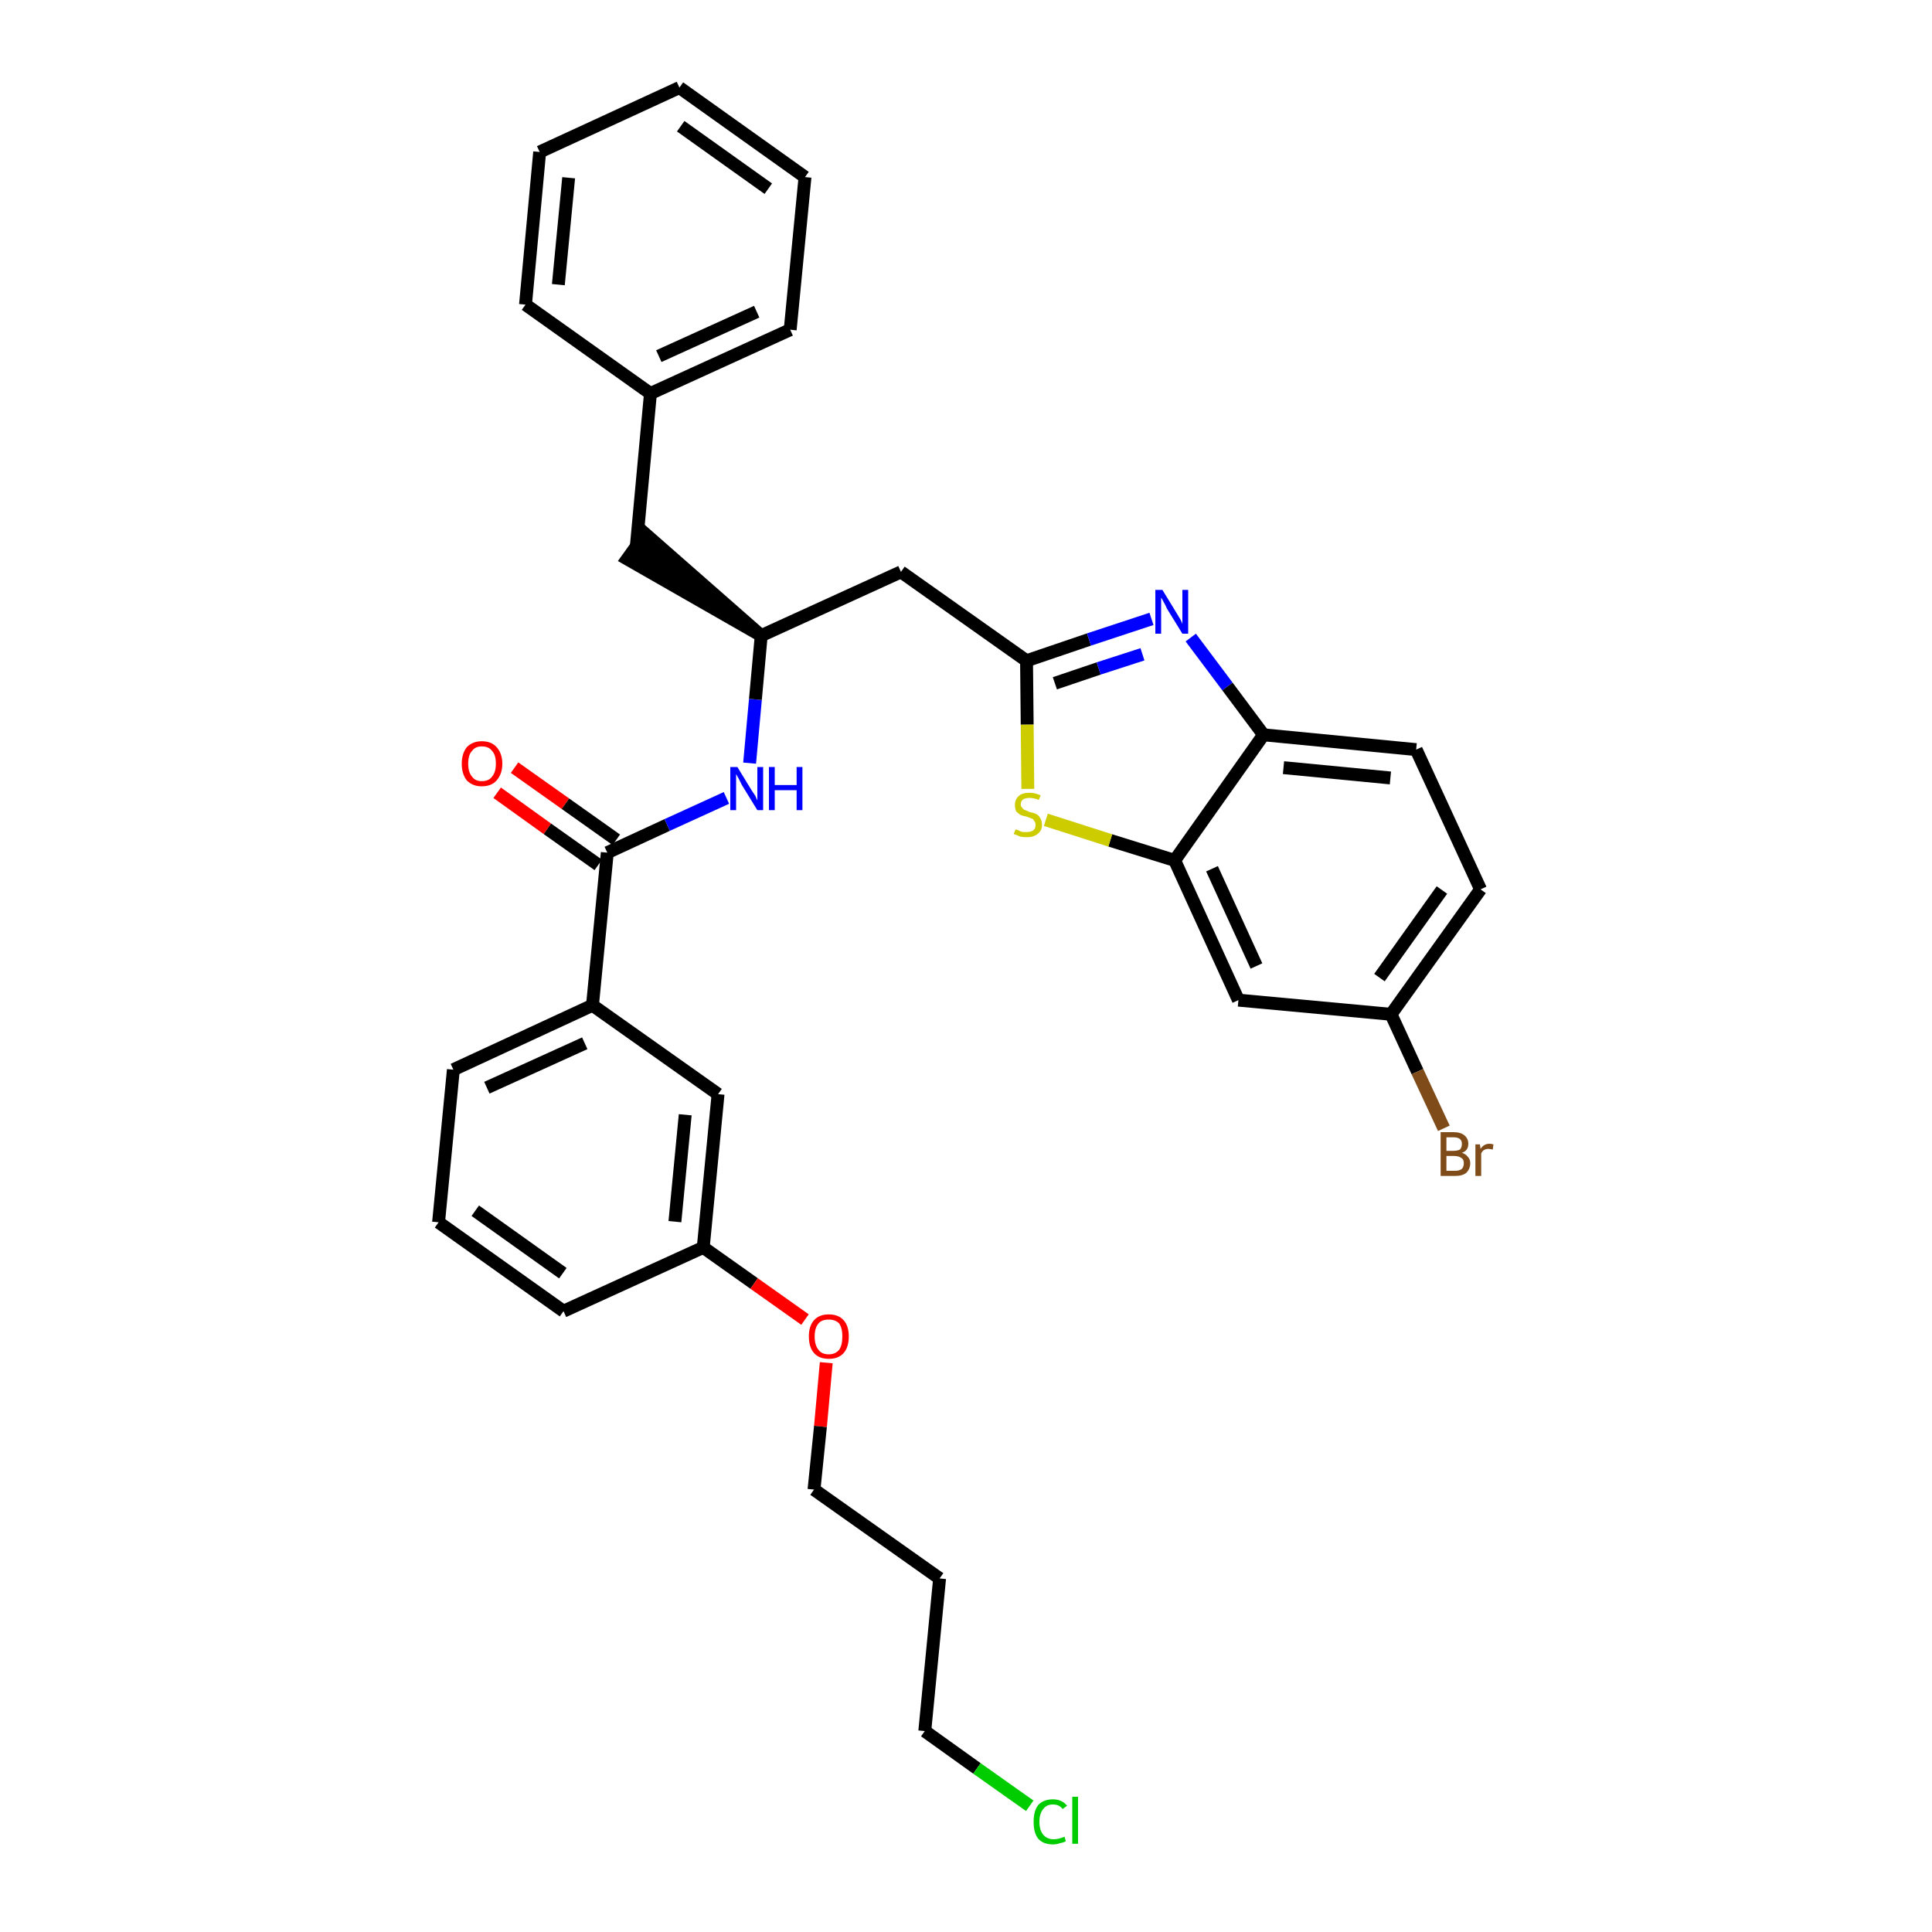 <?xml version='1.0' encoding='iso-8859-1'?>
<svg version='1.1' baseProfile='full'
              xmlns='http://www.w3.org/2000/svg'
                      xmlns:rdkit='http://www.rdkit.org/xml'
                      xmlns:xlink='http://www.w3.org/1999/xlink'
                  xml:space='preserve'
width='300px' height='300px' viewBox='0 0 300 300'>
<!-- END OF HEADER -->
<path class='bond-0 atom-0 atom-1' d='M 77.2,123.1 L 85.0,128.7' style='fill:none;fill-rule:evenodd;stroke:#FF0000;stroke-width:2.0px;stroke-linecap:butt;stroke-linejoin:miter;stroke-opacity:1' />
<path class='bond-0 atom-0 atom-1' d='M 85.0,128.7 L 92.9,134.3' style='fill:none;fill-rule:evenodd;stroke:#000000;stroke-width:2.0px;stroke-linecap:butt;stroke-linejoin:miter;stroke-opacity:1' />
<path class='bond-0 atom-0 atom-1' d='M 79.9,119.2 L 87.8,124.8' style='fill:none;fill-rule:evenodd;stroke:#FF0000;stroke-width:2.0px;stroke-linecap:butt;stroke-linejoin:miter;stroke-opacity:1' />
<path class='bond-0 atom-0 atom-1' d='M 87.8,124.8 L 95.7,130.4' style='fill:none;fill-rule:evenodd;stroke:#000000;stroke-width:2.0px;stroke-linecap:butt;stroke-linejoin:miter;stroke-opacity:1' />
<path class='bond-1 atom-1 atom-2' d='M 94.3,132.4 L 103.6,128.1' style='fill:none;fill-rule:evenodd;stroke:#000000;stroke-width:2.0px;stroke-linecap:butt;stroke-linejoin:miter;stroke-opacity:1' />
<path class='bond-1 atom-1 atom-2' d='M 103.6,128.1 L 112.8,123.9' style='fill:none;fill-rule:evenodd;stroke:#0000FF;stroke-width:2.0px;stroke-linecap:butt;stroke-linejoin:miter;stroke-opacity:1' />
<path class='bond-21 atom-1 atom-22' d='M 94.3,132.4 L 92.0,156.1' style='fill:none;fill-rule:evenodd;stroke:#000000;stroke-width:2.0px;stroke-linecap:butt;stroke-linejoin:miter;stroke-opacity:1' />
<path class='bond-2 atom-2 atom-3' d='M 116.4,118.5 L 117.3,108.6' style='fill:none;fill-rule:evenodd;stroke:#0000FF;stroke-width:2.0px;stroke-linecap:butt;stroke-linejoin:miter;stroke-opacity:1' />
<path class='bond-2 atom-2 atom-3' d='M 117.3,108.6 L 118.2,98.7' style='fill:none;fill-rule:evenodd;stroke:#000000;stroke-width:2.0px;stroke-linecap:butt;stroke-linejoin:miter;stroke-opacity:1' />
<path class='bond-3 atom-3 atom-4' d='M 118.2,98.7 L 100.2,82.9 L 97.4,86.8 Z' style='fill:#000000;fill-rule:evenodd;fill-opacity:1;stroke:#000000;stroke-width:2.0px;stroke-linecap:butt;stroke-linejoin:miter;stroke-opacity:1;' />
<path class='bond-10 atom-3 atom-11' d='M 118.2,98.7 L 139.9,88.8' style='fill:none;fill-rule:evenodd;stroke:#000000;stroke-width:2.0px;stroke-linecap:butt;stroke-linejoin:miter;stroke-opacity:1' />
<path class='bond-4 atom-4 atom-5' d='M 98.8,84.9 L 101.0,61.1' style='fill:none;fill-rule:evenodd;stroke:#000000;stroke-width:2.0px;stroke-linecap:butt;stroke-linejoin:miter;stroke-opacity:1' />
<path class='bond-5 atom-5 atom-6' d='M 101.0,61.1 L 122.7,51.2' style='fill:none;fill-rule:evenodd;stroke:#000000;stroke-width:2.0px;stroke-linecap:butt;stroke-linejoin:miter;stroke-opacity:1' />
<path class='bond-5 atom-5 atom-6' d='M 102.3,55.3 L 117.5,48.4' style='fill:none;fill-rule:evenodd;stroke:#000000;stroke-width:2.0px;stroke-linecap:butt;stroke-linejoin:miter;stroke-opacity:1' />
<path class='bond-32 atom-10 atom-5' d='M 81.6,47.3 L 101.0,61.1' style='fill:none;fill-rule:evenodd;stroke:#000000;stroke-width:2.0px;stroke-linecap:butt;stroke-linejoin:miter;stroke-opacity:1' />
<path class='bond-6 atom-6 atom-7' d='M 122.7,51.2 L 125.0,27.5' style='fill:none;fill-rule:evenodd;stroke:#000000;stroke-width:2.0px;stroke-linecap:butt;stroke-linejoin:miter;stroke-opacity:1' />
<path class='bond-7 atom-7 atom-8' d='M 125.0,27.5 L 105.5,13.6' style='fill:none;fill-rule:evenodd;stroke:#000000;stroke-width:2.0px;stroke-linecap:butt;stroke-linejoin:miter;stroke-opacity:1' />
<path class='bond-7 atom-7 atom-8' d='M 119.3,29.3 L 105.7,19.6' style='fill:none;fill-rule:evenodd;stroke:#000000;stroke-width:2.0px;stroke-linecap:butt;stroke-linejoin:miter;stroke-opacity:1' />
<path class='bond-8 atom-8 atom-9' d='M 105.5,13.6 L 83.8,23.6' style='fill:none;fill-rule:evenodd;stroke:#000000;stroke-width:2.0px;stroke-linecap:butt;stroke-linejoin:miter;stroke-opacity:1' />
<path class='bond-9 atom-9 atom-10' d='M 83.8,23.6 L 81.6,47.3' style='fill:none;fill-rule:evenodd;stroke:#000000;stroke-width:2.0px;stroke-linecap:butt;stroke-linejoin:miter;stroke-opacity:1' />
<path class='bond-9 atom-9 atom-10' d='M 88.3,27.6 L 86.7,44.2' style='fill:none;fill-rule:evenodd;stroke:#000000;stroke-width:2.0px;stroke-linecap:butt;stroke-linejoin:miter;stroke-opacity:1' />
<path class='bond-11 atom-11 atom-12' d='M 139.9,88.8 L 159.4,102.6' style='fill:none;fill-rule:evenodd;stroke:#000000;stroke-width:2.0px;stroke-linecap:butt;stroke-linejoin:miter;stroke-opacity:1' />
<path class='bond-12 atom-12 atom-13' d='M 159.4,102.6 L 169.1,99.3' style='fill:none;fill-rule:evenodd;stroke:#000000;stroke-width:2.0px;stroke-linecap:butt;stroke-linejoin:miter;stroke-opacity:1' />
<path class='bond-12 atom-12 atom-13' d='M 169.1,99.3 L 178.8,96.1' style='fill:none;fill-rule:evenodd;stroke:#0000FF;stroke-width:2.0px;stroke-linecap:butt;stroke-linejoin:miter;stroke-opacity:1' />
<path class='bond-12 atom-12 atom-13' d='M 163.8,106.1 L 170.6,103.8' style='fill:none;fill-rule:evenodd;stroke:#000000;stroke-width:2.0px;stroke-linecap:butt;stroke-linejoin:miter;stroke-opacity:1' />
<path class='bond-12 atom-12 atom-13' d='M 170.6,103.8 L 177.4,101.6' style='fill:none;fill-rule:evenodd;stroke:#0000FF;stroke-width:2.0px;stroke-linecap:butt;stroke-linejoin:miter;stroke-opacity:1' />
<path class='bond-33 atom-21 atom-12' d='M 159.6,122.5 L 159.5,112.5' style='fill:none;fill-rule:evenodd;stroke:#CCCC00;stroke-width:2.0px;stroke-linecap:butt;stroke-linejoin:miter;stroke-opacity:1' />
<path class='bond-33 atom-21 atom-12' d='M 159.5,112.5 L 159.4,102.6' style='fill:none;fill-rule:evenodd;stroke:#000000;stroke-width:2.0px;stroke-linecap:butt;stroke-linejoin:miter;stroke-opacity:1' />
<path class='bond-13 atom-13 atom-14' d='M 184.9,99.0 L 190.6,106.6' style='fill:none;fill-rule:evenodd;stroke:#0000FF;stroke-width:2.0px;stroke-linecap:butt;stroke-linejoin:miter;stroke-opacity:1' />
<path class='bond-13 atom-13 atom-14' d='M 190.6,106.6 L 196.2,114.1' style='fill:none;fill-rule:evenodd;stroke:#000000;stroke-width:2.0px;stroke-linecap:butt;stroke-linejoin:miter;stroke-opacity:1' />
<path class='bond-14 atom-14 atom-15' d='M 196.2,114.1 L 219.9,116.4' style='fill:none;fill-rule:evenodd;stroke:#000000;stroke-width:2.0px;stroke-linecap:butt;stroke-linejoin:miter;stroke-opacity:1' />
<path class='bond-14 atom-14 atom-15' d='M 199.3,119.2 L 215.9,120.8' style='fill:none;fill-rule:evenodd;stroke:#000000;stroke-width:2.0px;stroke-linecap:butt;stroke-linejoin:miter;stroke-opacity:1' />
<path class='bond-35 atom-20 atom-14' d='M 182.4,133.6 L 196.2,114.1' style='fill:none;fill-rule:evenodd;stroke:#000000;stroke-width:2.0px;stroke-linecap:butt;stroke-linejoin:miter;stroke-opacity:1' />
<path class='bond-15 atom-15 atom-16' d='M 219.9,116.4 L 229.9,138.1' style='fill:none;fill-rule:evenodd;stroke:#000000;stroke-width:2.0px;stroke-linecap:butt;stroke-linejoin:miter;stroke-opacity:1' />
<path class='bond-16 atom-16 atom-17' d='M 229.9,138.1 L 216.0,157.5' style='fill:none;fill-rule:evenodd;stroke:#000000;stroke-width:2.0px;stroke-linecap:butt;stroke-linejoin:miter;stroke-opacity:1' />
<path class='bond-16 atom-16 atom-17' d='M 223.9,138.2 L 214.2,151.8' style='fill:none;fill-rule:evenodd;stroke:#000000;stroke-width:2.0px;stroke-linecap:butt;stroke-linejoin:miter;stroke-opacity:1' />
<path class='bond-17 atom-17 atom-18' d='M 216.0,157.5 L 220.1,166.4' style='fill:none;fill-rule:evenodd;stroke:#000000;stroke-width:2.0px;stroke-linecap:butt;stroke-linejoin:miter;stroke-opacity:1' />
<path class='bond-17 atom-17 atom-18' d='M 220.1,166.4 L 224.2,175.2' style='fill:none;fill-rule:evenodd;stroke:#7F4C19;stroke-width:2.0px;stroke-linecap:butt;stroke-linejoin:miter;stroke-opacity:1' />
<path class='bond-18 atom-17 atom-19' d='M 216.0,157.5 L 192.3,155.3' style='fill:none;fill-rule:evenodd;stroke:#000000;stroke-width:2.0px;stroke-linecap:butt;stroke-linejoin:miter;stroke-opacity:1' />
<path class='bond-19 atom-19 atom-20' d='M 192.3,155.3 L 182.4,133.6' style='fill:none;fill-rule:evenodd;stroke:#000000;stroke-width:2.0px;stroke-linecap:butt;stroke-linejoin:miter;stroke-opacity:1' />
<path class='bond-19 atom-19 atom-20' d='M 195.1,150.0 L 188.2,134.9' style='fill:none;fill-rule:evenodd;stroke:#000000;stroke-width:2.0px;stroke-linecap:butt;stroke-linejoin:miter;stroke-opacity:1' />
<path class='bond-20 atom-20 atom-21' d='M 182.4,133.6 L 172.4,130.5' style='fill:none;fill-rule:evenodd;stroke:#000000;stroke-width:2.0px;stroke-linecap:butt;stroke-linejoin:miter;stroke-opacity:1' />
<path class='bond-20 atom-20 atom-21' d='M 172.4,130.5 L 162.4,127.3' style='fill:none;fill-rule:evenodd;stroke:#CCCC00;stroke-width:2.0px;stroke-linecap:butt;stroke-linejoin:miter;stroke-opacity:1' />
<path class='bond-22 atom-22 atom-23' d='M 92.0,156.1 L 70.4,166.1' style='fill:none;fill-rule:evenodd;stroke:#000000;stroke-width:2.0px;stroke-linecap:butt;stroke-linejoin:miter;stroke-opacity:1' />
<path class='bond-22 atom-22 atom-23' d='M 90.8,162.0 L 75.6,168.9' style='fill:none;fill-rule:evenodd;stroke:#000000;stroke-width:2.0px;stroke-linecap:butt;stroke-linejoin:miter;stroke-opacity:1' />
<path class='bond-34 atom-32 atom-22' d='M 111.5,169.9 L 92.0,156.1' style='fill:none;fill-rule:evenodd;stroke:#000000;stroke-width:2.0px;stroke-linecap:butt;stroke-linejoin:miter;stroke-opacity:1' />
<path class='bond-23 atom-23 atom-24' d='M 70.4,166.1 L 68.1,189.8' style='fill:none;fill-rule:evenodd;stroke:#000000;stroke-width:2.0px;stroke-linecap:butt;stroke-linejoin:miter;stroke-opacity:1' />
<path class='bond-24 atom-24 atom-25' d='M 68.1,189.8 L 87.5,203.6' style='fill:none;fill-rule:evenodd;stroke:#000000;stroke-width:2.0px;stroke-linecap:butt;stroke-linejoin:miter;stroke-opacity:1' />
<path class='bond-24 atom-24 atom-25' d='M 73.8,188.0 L 87.4,197.7' style='fill:none;fill-rule:evenodd;stroke:#000000;stroke-width:2.0px;stroke-linecap:butt;stroke-linejoin:miter;stroke-opacity:1' />
<path class='bond-25 atom-25 atom-26' d='M 87.5,203.6 L 109.2,193.7' style='fill:none;fill-rule:evenodd;stroke:#000000;stroke-width:2.0px;stroke-linecap:butt;stroke-linejoin:miter;stroke-opacity:1' />
<path class='bond-26 atom-26 atom-27' d='M 109.2,193.7 L 117.1,199.3' style='fill:none;fill-rule:evenodd;stroke:#000000;stroke-width:2.0px;stroke-linecap:butt;stroke-linejoin:miter;stroke-opacity:1' />
<path class='bond-26 atom-26 atom-27' d='M 117.1,199.3 L 125.0,204.9' style='fill:none;fill-rule:evenodd;stroke:#FF0000;stroke-width:2.0px;stroke-linecap:butt;stroke-linejoin:miter;stroke-opacity:1' />
<path class='bond-31 atom-26 atom-32' d='M 109.2,193.7 L 111.5,169.9' style='fill:none;fill-rule:evenodd;stroke:#000000;stroke-width:2.0px;stroke-linecap:butt;stroke-linejoin:miter;stroke-opacity:1' />
<path class='bond-31 atom-26 atom-32' d='M 104.8,189.7 L 106.4,173.1' style='fill:none;fill-rule:evenodd;stroke:#000000;stroke-width:2.0px;stroke-linecap:butt;stroke-linejoin:miter;stroke-opacity:1' />
<path class='bond-27 atom-27 atom-28' d='M 128.3,211.6 L 127.4,221.5' style='fill:none;fill-rule:evenodd;stroke:#FF0000;stroke-width:2.0px;stroke-linecap:butt;stroke-linejoin:miter;stroke-opacity:1' />
<path class='bond-27 atom-27 atom-28' d='M 127.4,221.5 L 126.4,231.3' style='fill:none;fill-rule:evenodd;stroke:#000000;stroke-width:2.0px;stroke-linecap:butt;stroke-linejoin:miter;stroke-opacity:1' />
<path class='bond-28 atom-28 atom-29' d='M 126.4,231.3 L 145.9,245.1' style='fill:none;fill-rule:evenodd;stroke:#000000;stroke-width:2.0px;stroke-linecap:butt;stroke-linejoin:miter;stroke-opacity:1' />
<path class='bond-29 atom-29 atom-30' d='M 145.9,245.1 L 143.6,268.8' style='fill:none;fill-rule:evenodd;stroke:#000000;stroke-width:2.0px;stroke-linecap:butt;stroke-linejoin:miter;stroke-opacity:1' />
<path class='bond-30 atom-30 atom-31' d='M 143.6,268.8 L 151.7,274.6' style='fill:none;fill-rule:evenodd;stroke:#000000;stroke-width:2.0px;stroke-linecap:butt;stroke-linejoin:miter;stroke-opacity:1' />
<path class='bond-30 atom-30 atom-31' d='M 151.7,274.6 L 159.9,280.4' style='fill:none;fill-rule:evenodd;stroke:#00CC00;stroke-width:2.0px;stroke-linecap:butt;stroke-linejoin:miter;stroke-opacity:1' />
<path  class='atom-0' d='M 71.7 118.6
Q 71.7 117.0, 72.5 116.0
Q 73.4 115.1, 74.8 115.1
Q 76.3 115.1, 77.1 116.0
Q 78.0 117.0, 78.0 118.6
Q 78.0 120.2, 77.1 121.2
Q 76.3 122.1, 74.8 122.1
Q 73.4 122.1, 72.5 121.2
Q 71.7 120.2, 71.7 118.6
M 74.8 121.3
Q 75.9 121.3, 76.4 120.6
Q 77.0 119.9, 77.0 118.6
Q 77.0 117.2, 76.4 116.6
Q 75.9 115.9, 74.8 115.9
Q 73.8 115.9, 73.3 116.6
Q 72.7 117.2, 72.7 118.6
Q 72.7 119.9, 73.3 120.6
Q 73.8 121.3, 74.8 121.3
' fill='#FF0000'/>
<path  class='atom-2' d='M 114.5 119.1
L 116.7 122.7
Q 116.9 123.0, 117.3 123.6
Q 117.6 124.3, 117.6 124.3
L 117.6 119.1
L 118.5 119.1
L 118.5 125.8
L 117.6 125.8
L 115.2 121.9
Q 115.0 121.5, 114.7 120.9
Q 114.4 120.4, 114.3 120.2
L 114.3 125.8
L 113.4 125.8
L 113.4 119.1
L 114.5 119.1
' fill='#0000FF'/>
<path  class='atom-2' d='M 119.4 119.1
L 120.3 119.1
L 120.3 121.9
L 123.7 121.9
L 123.7 119.1
L 124.6 119.1
L 124.6 125.8
L 123.7 125.8
L 123.7 122.7
L 120.3 122.7
L 120.3 125.8
L 119.4 125.8
L 119.4 119.1
' fill='#0000FF'/>
<path  class='atom-13' d='M 180.5 91.6
L 182.7 95.2
Q 182.9 95.5, 183.3 96.2
Q 183.6 96.8, 183.6 96.9
L 183.6 91.6
L 184.5 91.6
L 184.5 98.4
L 183.6 98.4
L 181.2 94.5
Q 181.0 94.0, 180.7 93.5
Q 180.4 92.9, 180.3 92.8
L 180.3 98.4
L 179.4 98.4
L 179.4 91.6
L 180.5 91.6
' fill='#0000FF'/>
<path  class='atom-18' d='M 227.0 179.0
Q 227.6 179.2, 227.9 179.6
Q 228.3 180.0, 228.3 180.6
Q 228.3 181.5, 227.7 182.1
Q 227.1 182.6, 226.0 182.6
L 223.7 182.6
L 223.7 175.8
L 225.7 175.8
Q 226.8 175.8, 227.4 176.3
Q 228.0 176.8, 228.0 177.6
Q 228.0 178.7, 227.0 179.0
M 224.6 176.6
L 224.6 178.7
L 225.7 178.7
Q 226.3 178.7, 226.7 178.5
Q 227.0 178.2, 227.0 177.6
Q 227.0 176.6, 225.7 176.6
L 224.6 176.6
M 226.0 181.8
Q 226.6 181.8, 227.0 181.5
Q 227.3 181.2, 227.3 180.6
Q 227.3 180.0, 226.9 179.8
Q 226.5 179.5, 225.8 179.5
L 224.6 179.5
L 224.6 181.8
L 226.0 181.8
' fill='#7F4C19'/>
<path  class='atom-18' d='M 229.8 177.7
L 229.9 178.4
Q 230.4 177.6, 231.3 177.6
Q 231.5 177.6, 231.9 177.7
L 231.8 178.5
Q 231.3 178.4, 231.1 178.4
Q 230.7 178.4, 230.4 178.6
Q 230.2 178.7, 230.0 179.1
L 230.0 182.6
L 229.1 182.6
L 229.1 177.7
L 229.8 177.7
' fill='#7F4C19'/>
<path  class='atom-21' d='M 157.7 128.8
Q 157.8 128.8, 158.1 128.9
Q 158.4 129.1, 158.8 129.2
Q 159.1 129.2, 159.4 129.2
Q 160.1 129.2, 160.5 128.9
Q 160.8 128.6, 160.8 128.1
Q 160.8 127.7, 160.6 127.5
Q 160.5 127.2, 160.2 127.1
Q 159.9 127.0, 159.4 126.8
Q 158.8 126.7, 158.4 126.5
Q 158.1 126.3, 157.8 126.0
Q 157.6 125.6, 157.6 125.0
Q 157.6 124.1, 158.2 123.6
Q 158.7 123.1, 159.9 123.1
Q 160.7 123.1, 161.6 123.5
L 161.3 124.2
Q 160.5 123.9, 159.9 123.9
Q 159.3 123.9, 158.9 124.1
Q 158.5 124.4, 158.5 124.9
Q 158.5 125.2, 158.7 125.4
Q 158.9 125.7, 159.2 125.8
Q 159.5 125.9, 159.9 126.1
Q 160.5 126.2, 160.9 126.4
Q 161.3 126.6, 161.5 127.0
Q 161.8 127.4, 161.8 128.1
Q 161.8 129.0, 161.1 129.5
Q 160.5 130.0, 159.5 130.0
Q 158.9 130.0, 158.4 129.9
Q 158.0 129.7, 157.4 129.5
L 157.7 128.8
' fill='#CCCC00'/>
<path  class='atom-27' d='M 125.6 207.5
Q 125.6 205.9, 126.4 205.0
Q 127.2 204.1, 128.7 204.1
Q 130.2 204.1, 131.0 205.0
Q 131.8 205.9, 131.8 207.5
Q 131.8 209.2, 131.0 210.1
Q 130.2 211.0, 128.7 211.0
Q 127.2 211.0, 126.4 210.1
Q 125.6 209.2, 125.6 207.5
M 128.7 210.3
Q 129.7 210.3, 130.3 209.6
Q 130.8 208.9, 130.8 207.5
Q 130.8 206.2, 130.3 205.5
Q 129.7 204.9, 128.7 204.9
Q 127.6 204.9, 127.1 205.5
Q 126.5 206.2, 126.5 207.5
Q 126.5 208.9, 127.1 209.6
Q 127.6 210.3, 128.7 210.3
' fill='#FF0000'/>
<path  class='atom-31' d='M 160.5 282.9
Q 160.5 281.2, 161.2 280.3
Q 162.0 279.4, 163.5 279.4
Q 164.9 279.4, 165.7 280.4
L 165.0 280.9
Q 164.5 280.2, 163.5 280.2
Q 162.5 280.2, 162.0 280.9
Q 161.4 281.6, 161.4 282.9
Q 161.4 284.2, 162.0 284.9
Q 162.6 285.6, 163.6 285.6
Q 164.4 285.6, 165.3 285.2
L 165.5 285.9
Q 165.2 286.1, 164.6 286.2
Q 164.1 286.4, 163.5 286.4
Q 162.0 286.4, 161.2 285.5
Q 160.5 284.6, 160.5 282.9
' fill='#00CC00'/>
<path  class='atom-31' d='M 166.5 279.0
L 167.4 279.0
L 167.4 286.3
L 166.5 286.3
L 166.5 279.0
' fill='#00CC00'/>
</svg>
